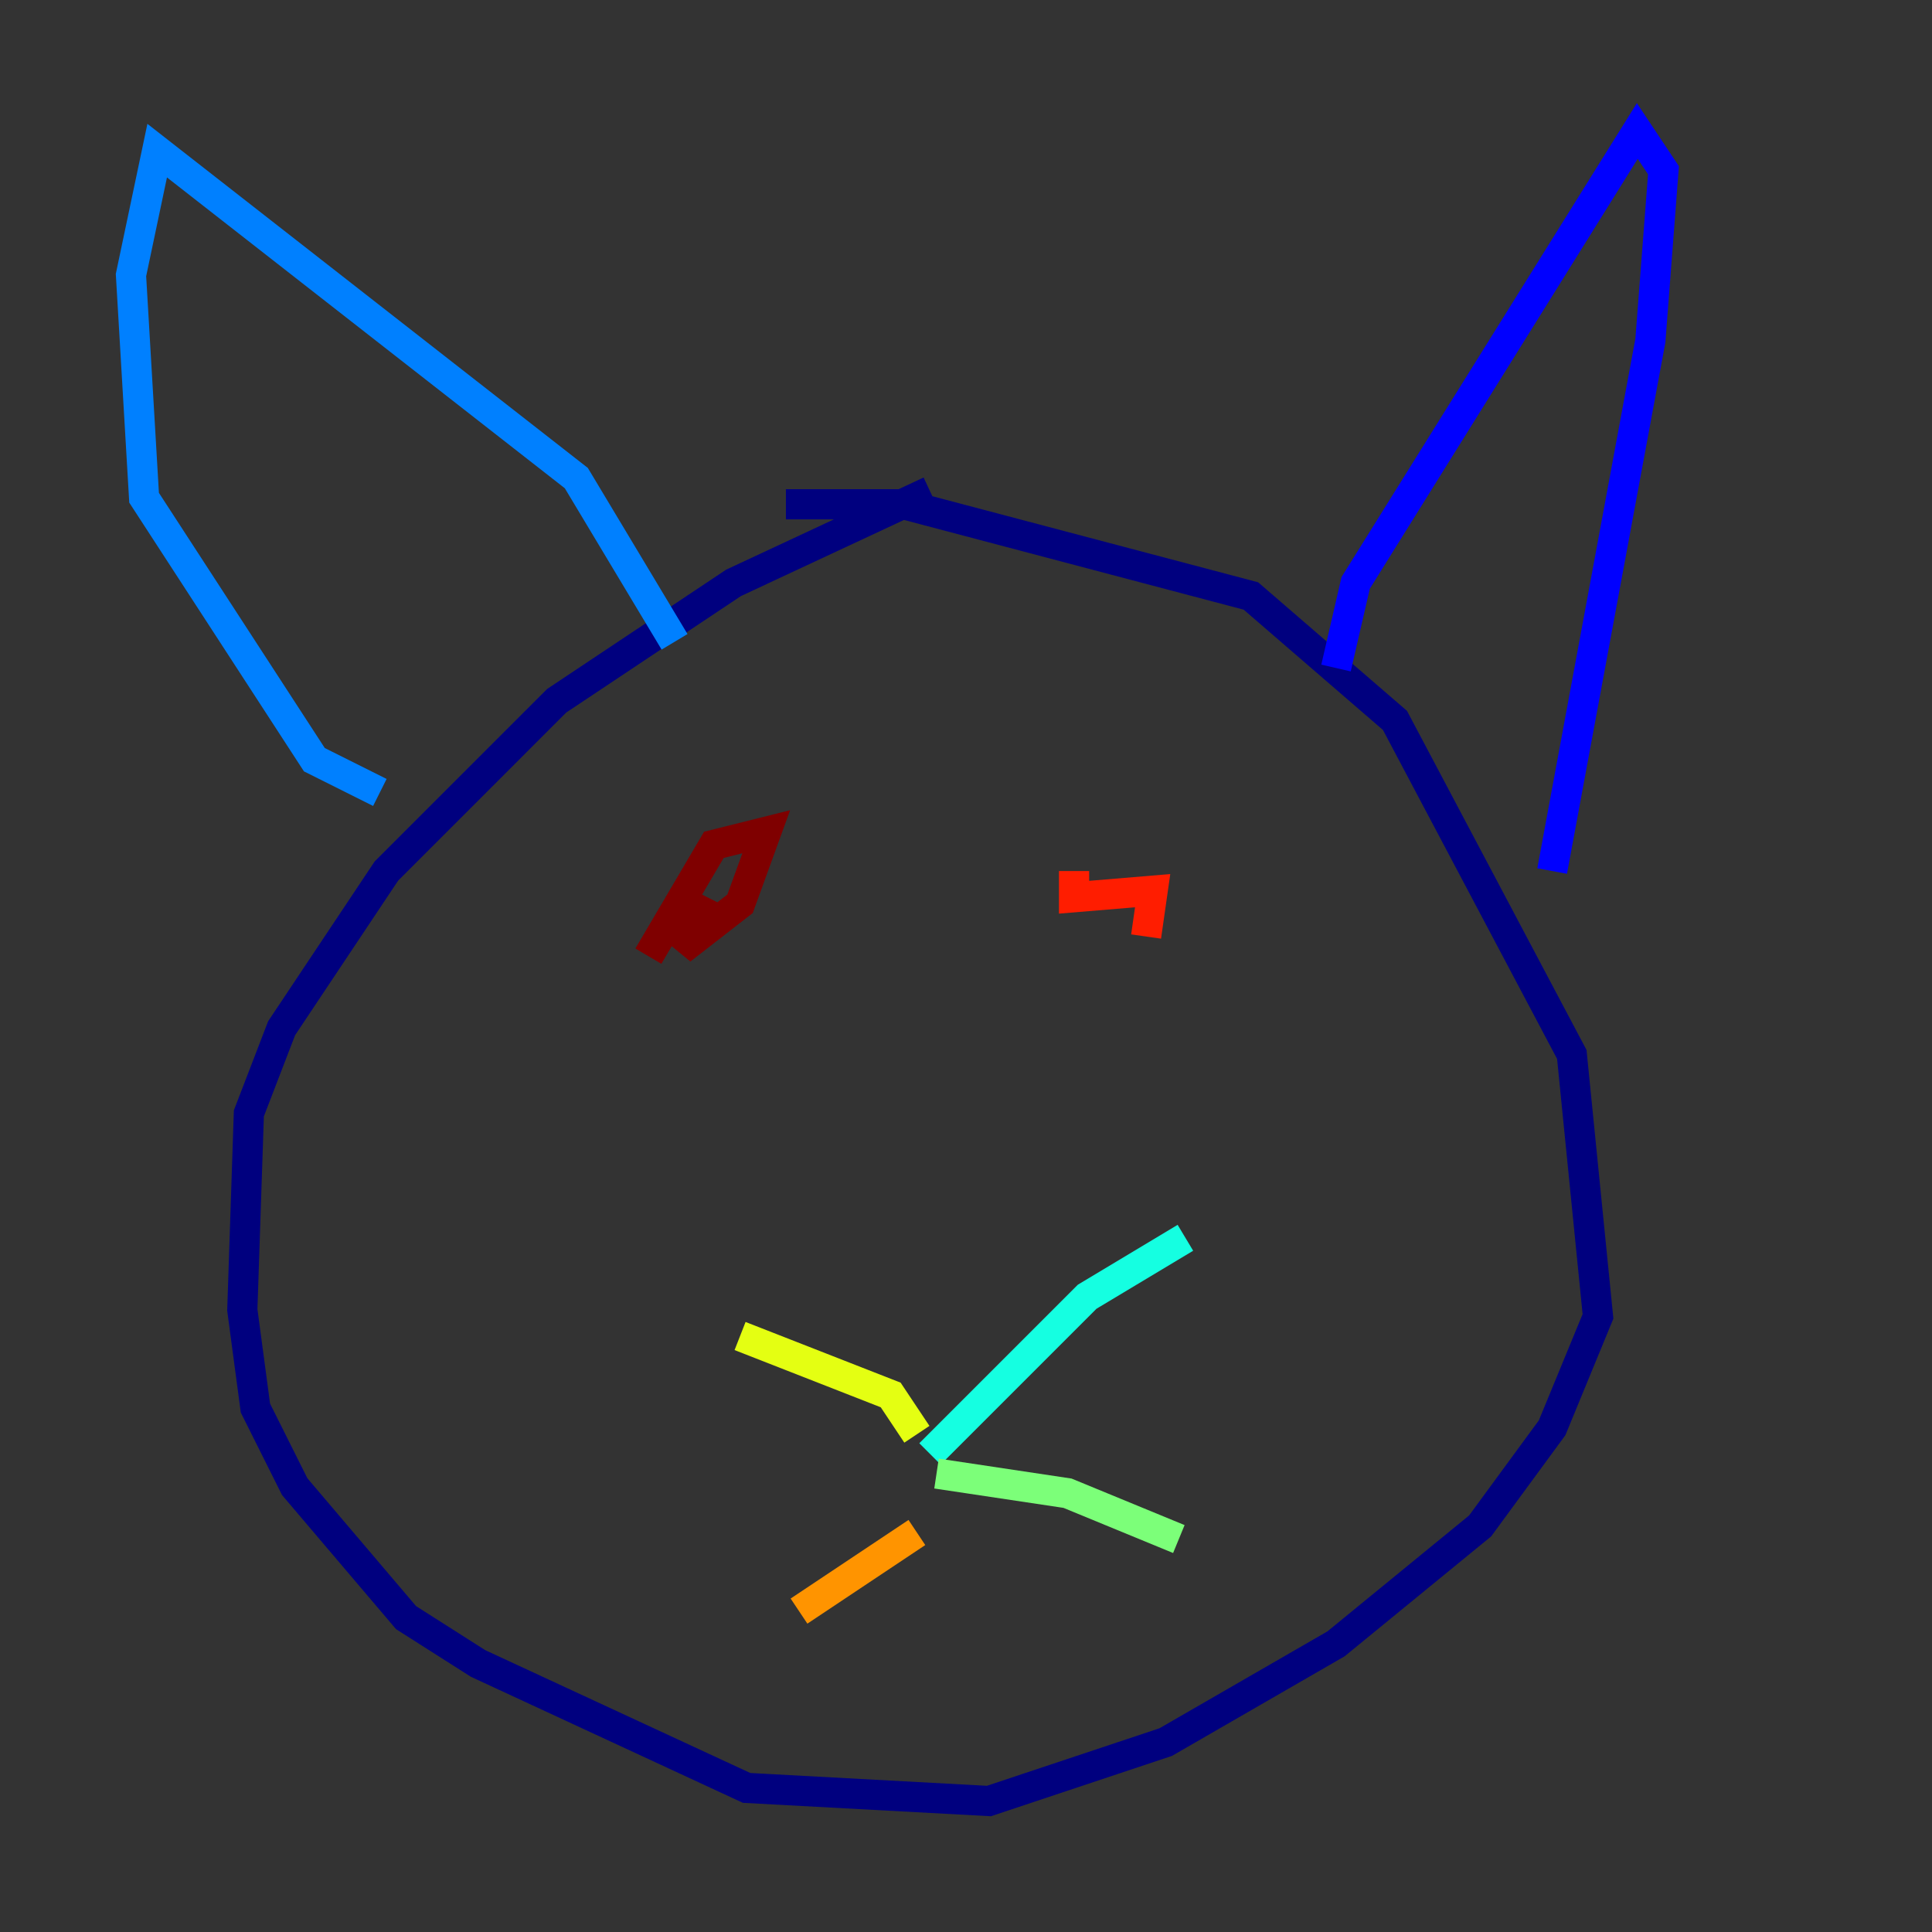 <?xml version="1.0" encoding="utf-8" ?>
<svg baseProfile="tiny" height="128" version="1.2" viewBox="0,0,128,128" width="128" xmlns="http://www.w3.org/2000/svg" xmlns:ev="http://www.w3.org/2001/xml-events" xmlns:xlink="http://www.w3.org/1999/xlink"><rect x="0" y="0" width="128" height="128" fill="#333333" stroke="none"/><defs /><polyline fill="none" points="61.614,32.542 48.597,38.617 36.881,46.427 25.6,57.709 18.658,68.122 16.488,73.763 16.054,86.78 16.922,93.288 19.525,98.495 26.902,107.173 31.675,110.21 49.464,118.454 65.519,119.322 77.234,115.417 88.515,108.909 98.061,101.098 102.834,94.59 105.871,87.214 104.136,69.858 92.42,47.729 82.875,39.485 59.878,33.41 52.068,33.41" stroke="#00007f" stroke-width="2" /><polyline fill="none" points="88.515,44.258 89.817,38.617 108.475,8.678 110.21,11.281 109.342,22.563 102.834,57.709" stroke="#0000ff" stroke-width="2" /><polyline fill="none" points="25.166,52.502 20.827,50.332 9.546,32.976 8.678,18.224 10.414,9.98 38.183,31.675 44.691,42.522" stroke="#0080ff" stroke-width="2" /><polyline fill="none" points="61.614,96.325 72.027,85.912 78.536,82.007" stroke="#15ffe1" stroke-width="2" /><polyline fill="none" points="62.047,97.627 70.725,98.929 78.102,101.966" stroke="#7cff79" stroke-width="2" /><polyline fill="none" points="60.746,95.024 59.01,92.42 49.031,88.515" stroke="#e4ff12" stroke-width="2" /><polyline fill="none" points="60.746,101.532 52.936,106.739" stroke="#ff9400" stroke-width="2" /><polyline fill="none" points="75.932,62.047 76.366,59.01 71.159,59.444 71.159,57.709" stroke="#ff1d00" stroke-width="2" /><polyline fill="none" points="42.956,63.349 47.295,55.973 50.766,55.105 49.031,59.878 45.125,62.915 46.861,59.444" stroke="#7f0000" stroke-width="2" /></svg>